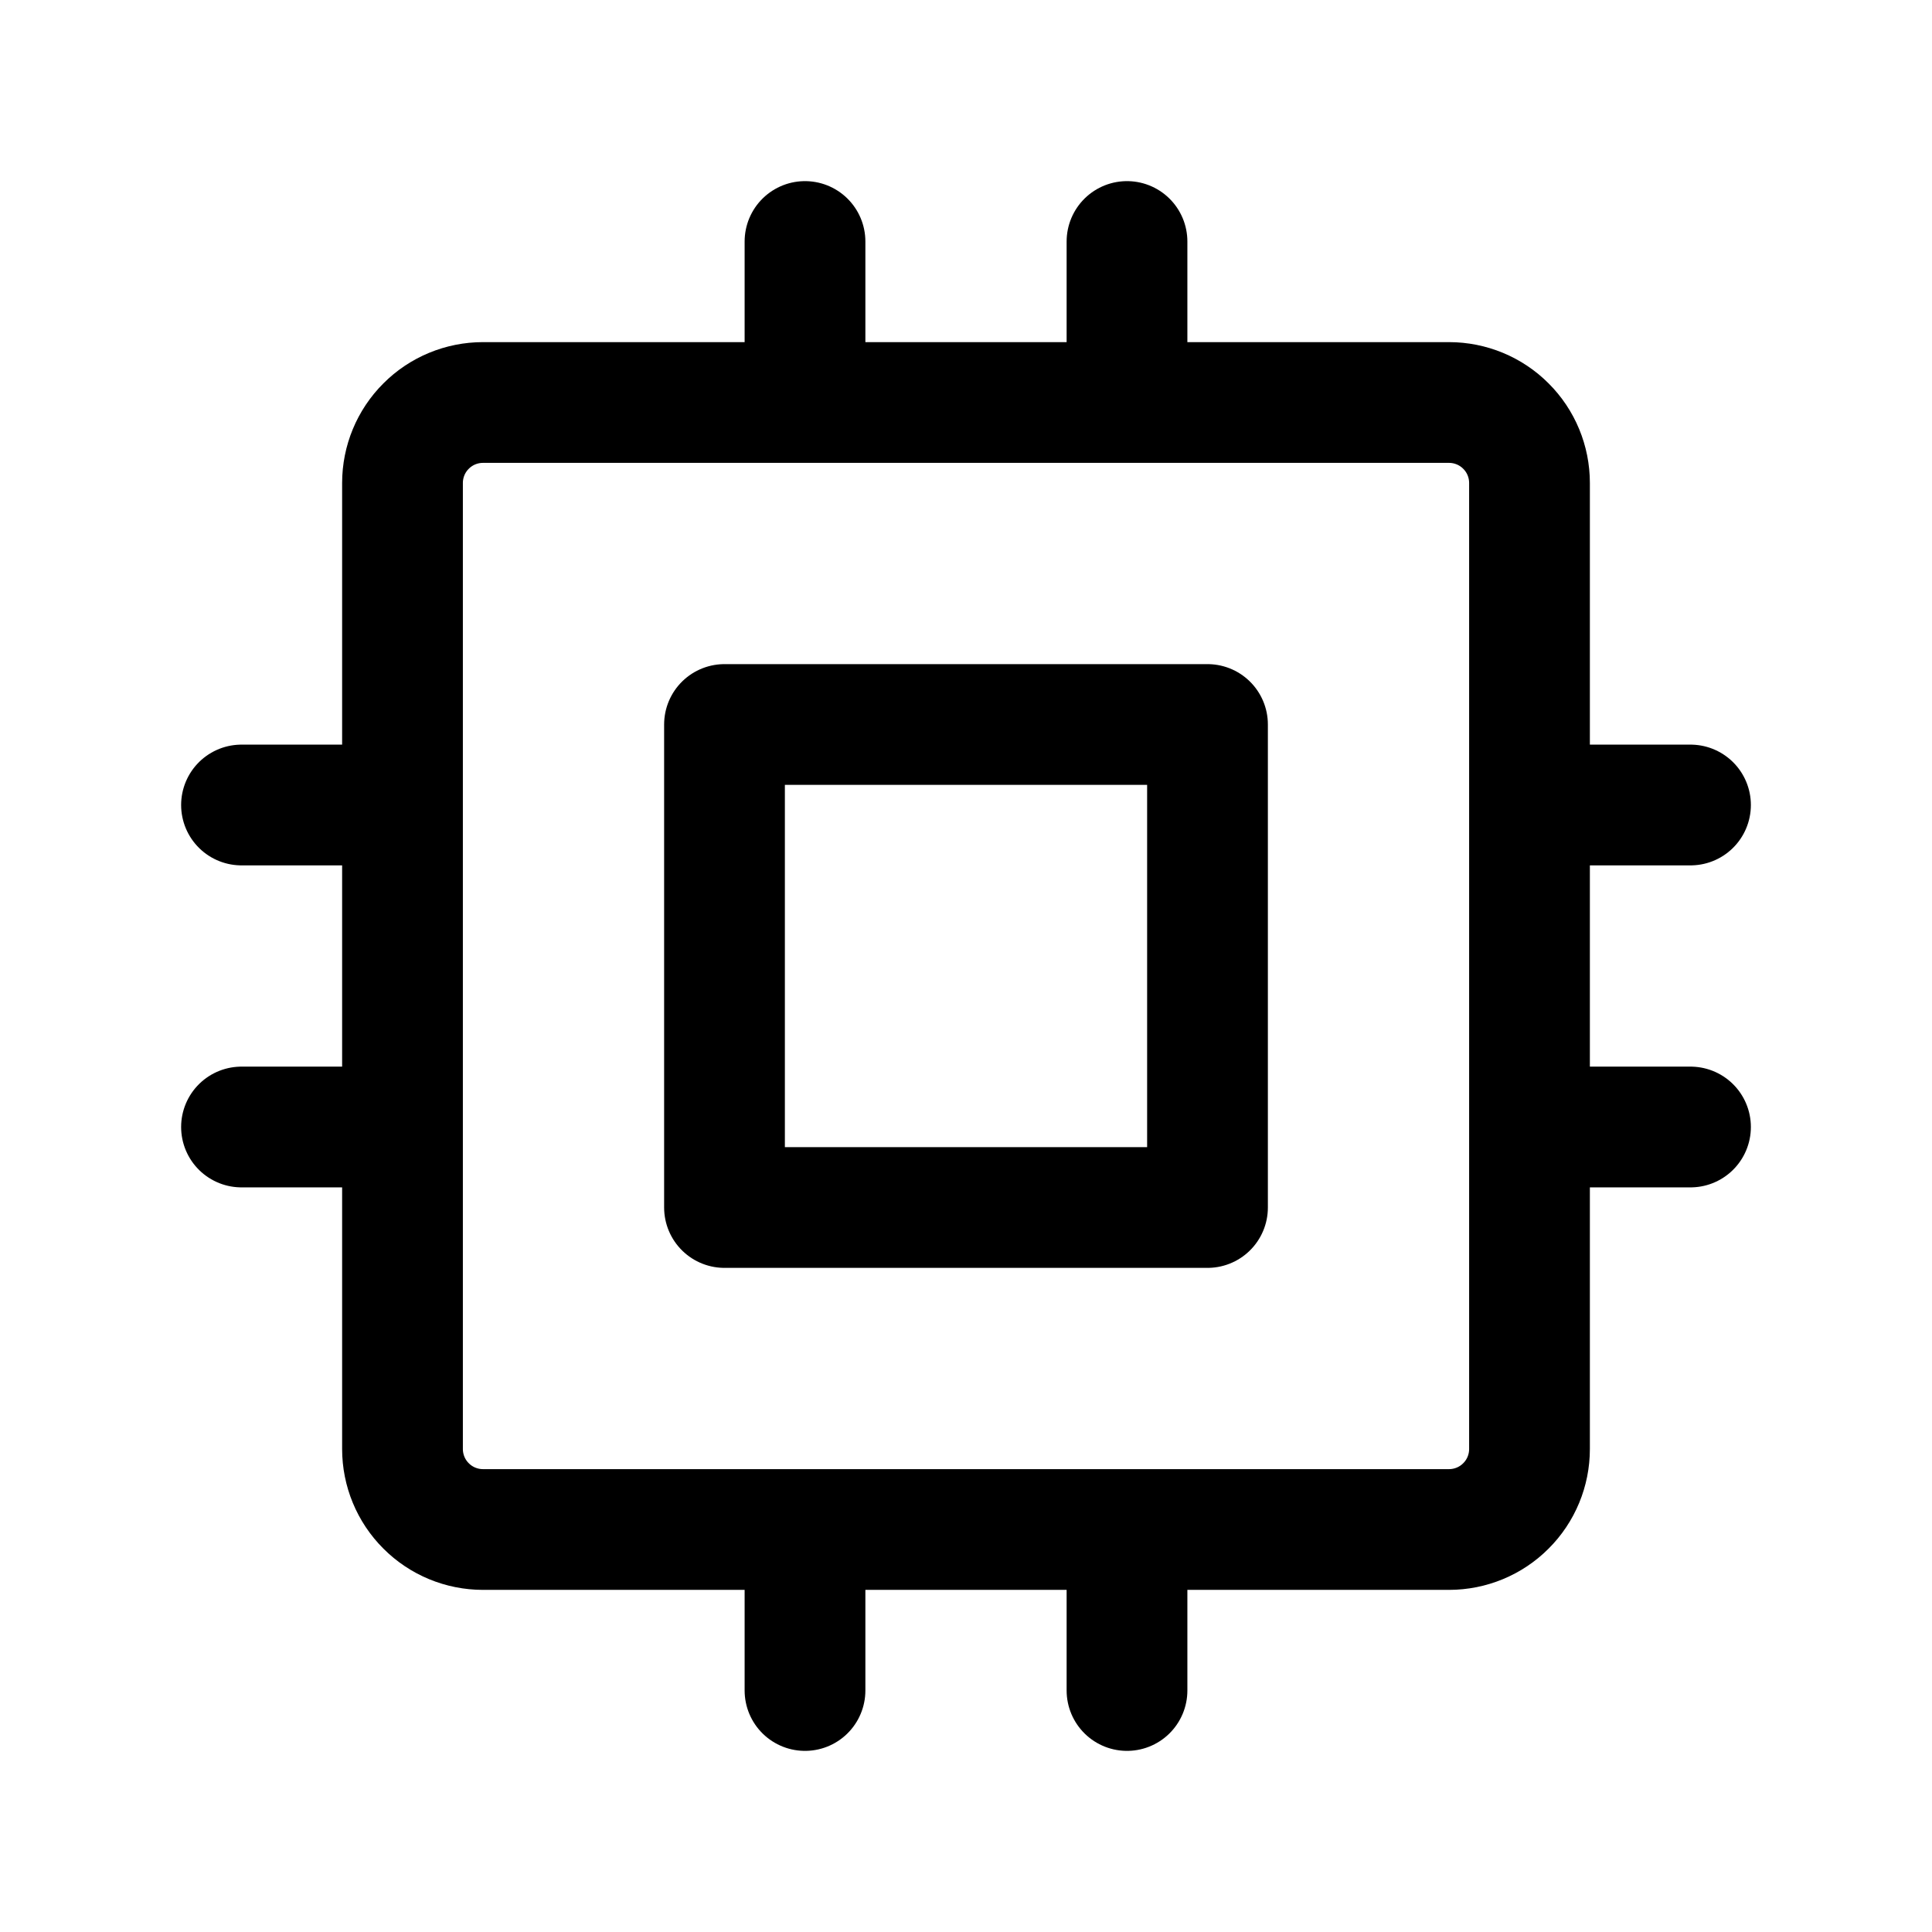 <svg width="24" height="24" viewBox="0 0 24 24" fill="none" xmlns="http://www.w3.org/2000/svg">
<path d="M3 10H5M3 14H5M10 3V5M14 3V5M21 10H19M21 14H19M14 21V19M10 21V19M5 6C5 5.735 5.105 5.48 5.293 5.293C5.48 5.105 5.735 5 6 5H18C18.265 5 18.52 5.105 18.707 5.293C18.895 5.48 19 5.735 19 6V18C19 18.265 18.895 18.52 18.707 18.707C18.52 18.895 18.265 19 18 19H6C5.735 19 5.48 18.895 5.293 18.707C5.105 18.52 5 18.265 5 18V6ZM9 9H15V15H9V9Z" stroke="currentColor" stroke-width="1.5" stroke-linecap="round" stroke-linejoin="round"/>
</svg>
